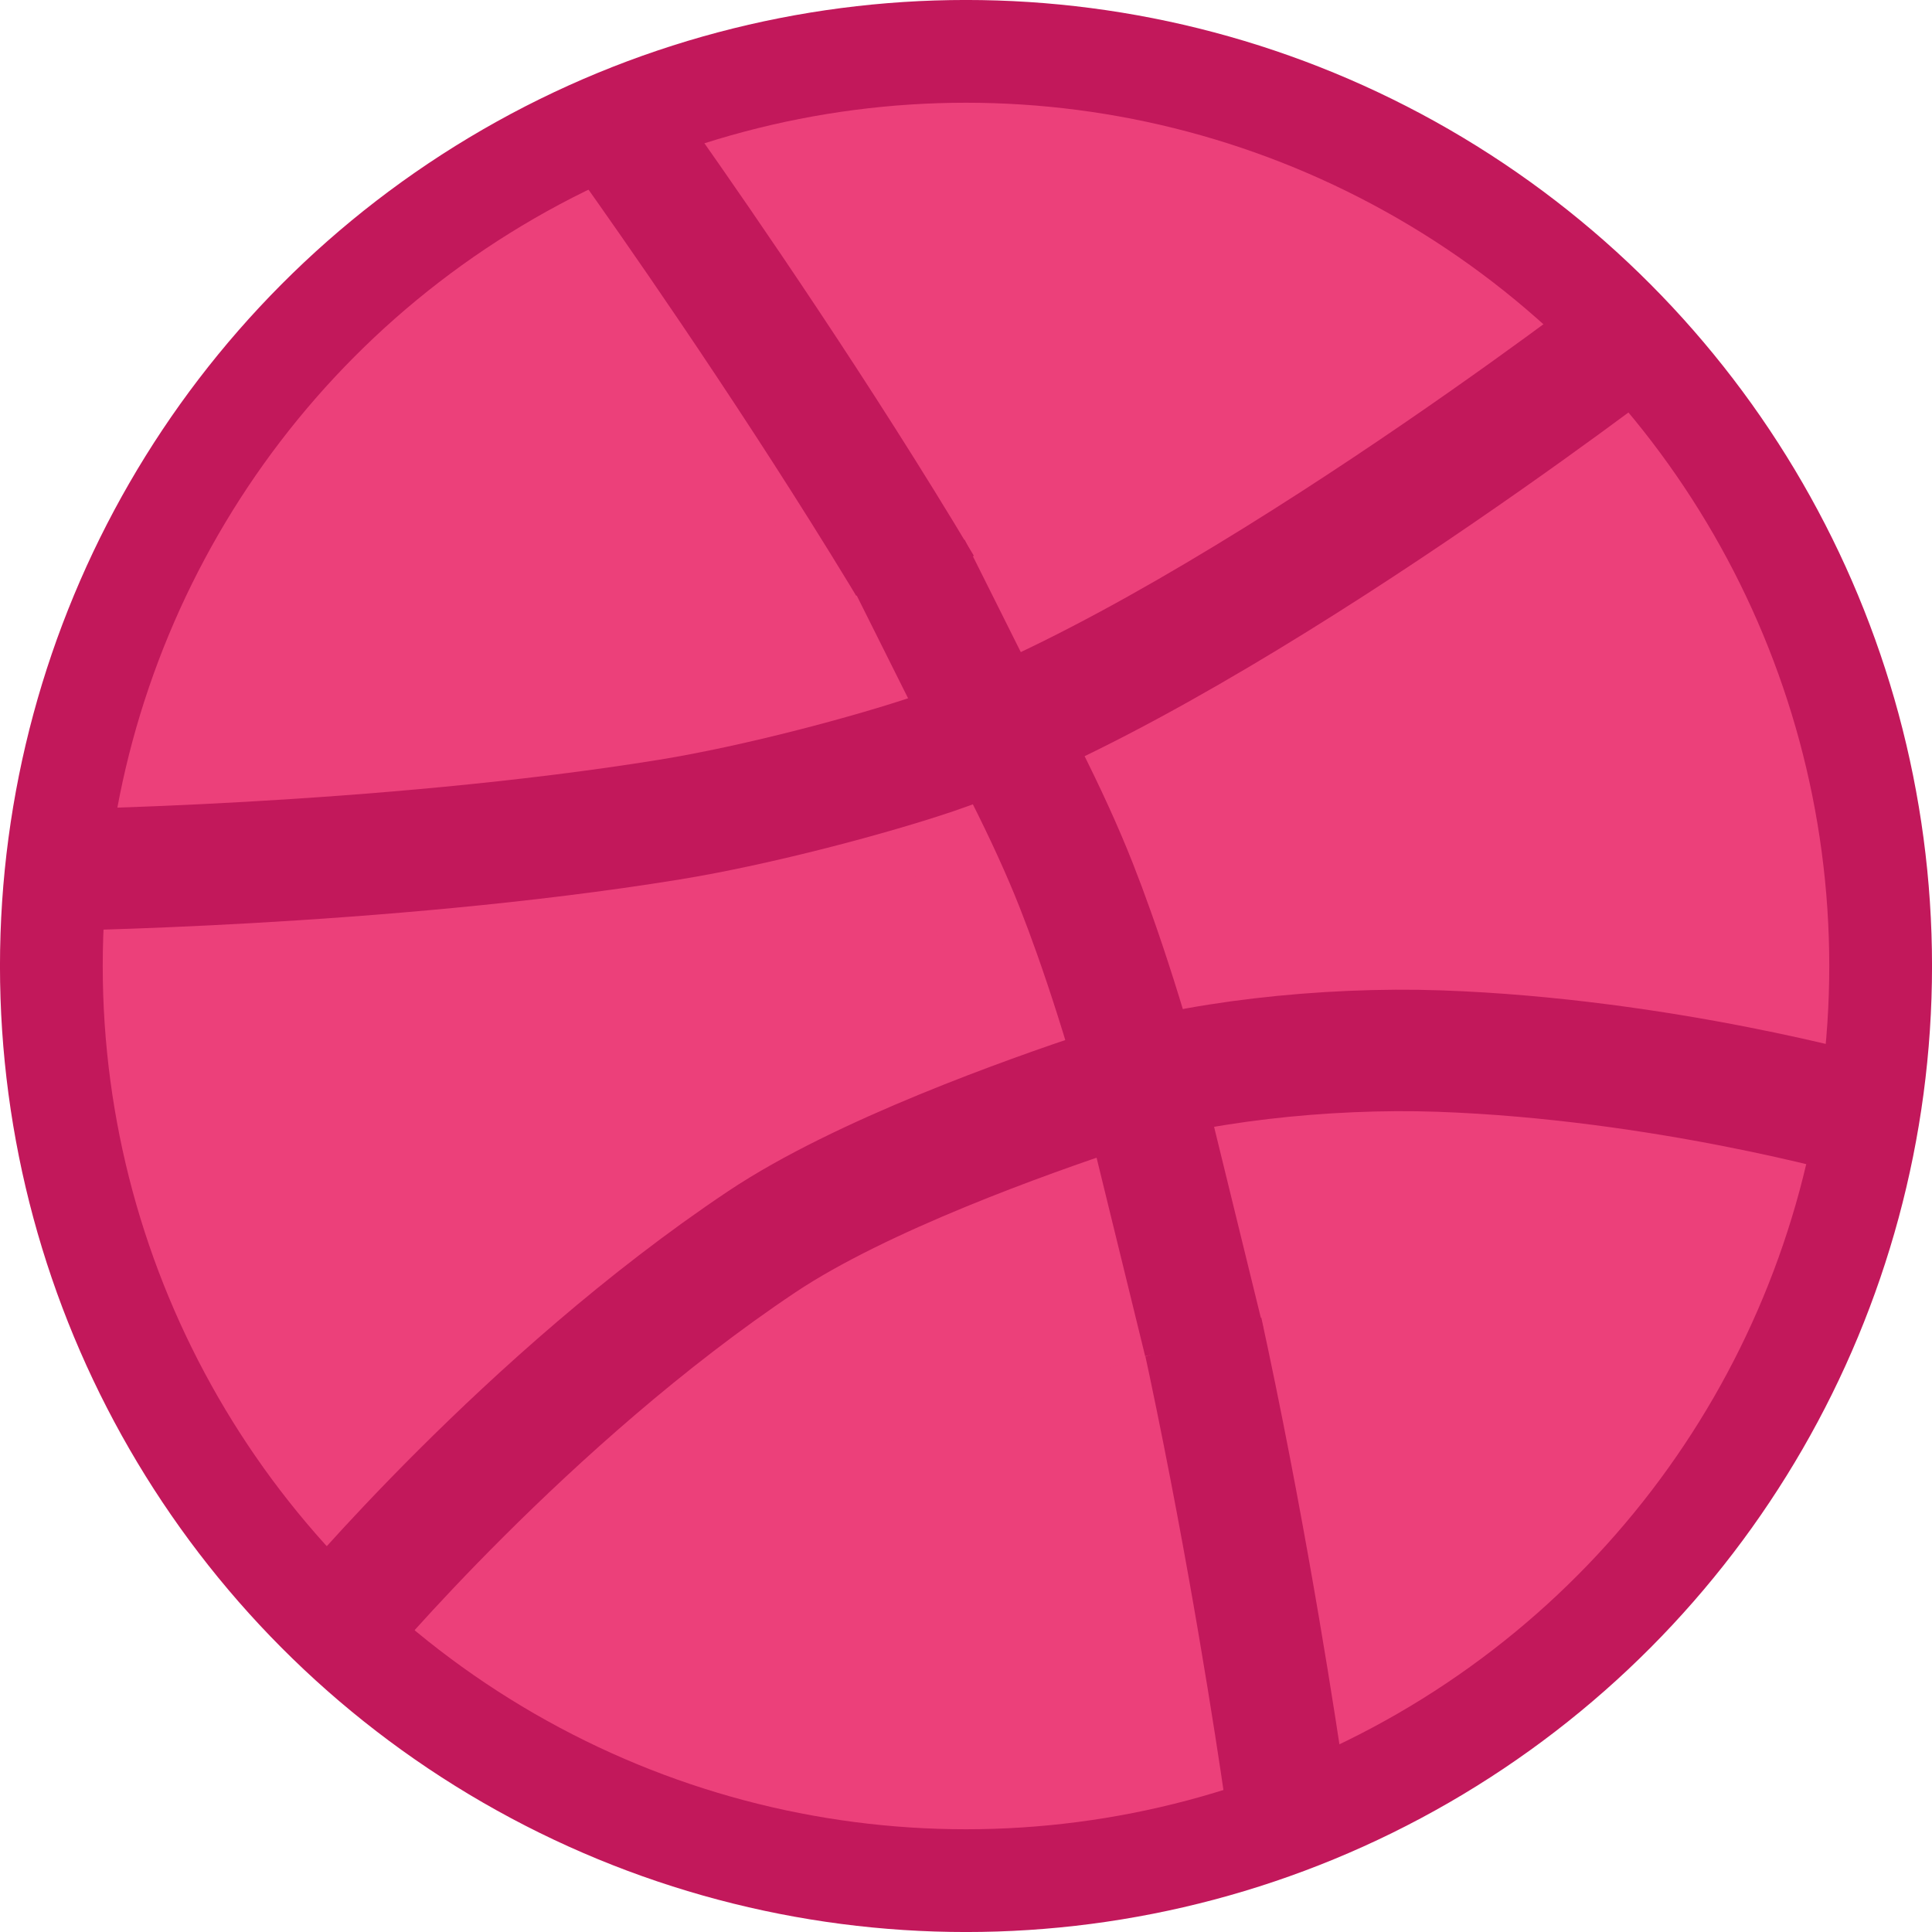 <?xml version="1.0" encoding="UTF-8" standalone="no"?>
<!-- Created with Inkscape (http://www.inkscape.org/) -->

<svg
   width="39.764mm"
   height="39.764mm"
   viewBox="0 0 39.764 39.764"
   version="1.1"
   id="svg1"
   xmlns:inkscape="http://www.inkscape.org/namespaces/inkscape"
   xmlns:sodipodi="http://sodipodi.sourceforge.net/DTD/sodipodi-0.dtd"
   xmlns="http://www.w3.org/2000/svg"
   xmlns:svg="http://www.w3.org/2000/svg">
  <sodipodi:namedview
     id="namedview1"
     pagecolor="#ffffff"
     bordercolor="#000000"
     borderopacity="0.25"
     inkscape:showpageshadow="2"
     inkscape:pageopacity="0.0"
     inkscape:pagecheckerboard="0"
     inkscape:deskcolor="#d1d1d1"
     inkscape:document-units="mm"
     inkscape:export-bgcolor="#ffffff00" />
  <defs
     id="defs1" />
  <g
     inkscape:label="linkedin"
     inkscape:groupmode="layer"
     id="layer1"
     transform="translate(-24.715,-75.526)">
    <circle
       style="fill:#ec407a;fill-opacity:1;stroke:#c2185b;stroke-width:2.115;stroke-miterlimit:3.6;stroke-dasharray:none;stroke-opacity:1"
       id="path3"
       r="18.825"
       cy="95.408"
       cx="44.597" />
    <path
       style="fill:#ec407a;fill-opacity:1;stroke:#c2185b;stroke-width:2.5;stroke-miterlimit:3.6;stroke-dasharray:none;stroke-opacity:1"
       d="m 37.361,78.025 c 0,0 7.265,10.026 9.506,15.726 0.122,0.31 0.242,0.631 0.359,0.962 2.492,7 4.009,18.189 4.009,18.189"
       id="path4"
       sodipodi:nodetypes="cssc" />
    <path
       style="fill:#ec407a;fill-opacity:1;stroke:#c2185b;stroke-width:2.5;stroke-miterlimit:3.6;stroke-dasharray:none;stroke-opacity:1"
       d="m 25.64,93.437 c 0,0 6.909,-0.08 12.841,-1.04 1.848,-0.299 4.204,-0.934 5.454,-1.358 5.637,-1.908 14.408,-8.671 14.408,-8.671"
       id="path5"
       sodipodi:nodetypes="cssc" />
    <path
       style="fill:#ec407a;fill-opacity:1;stroke:#c2185b;stroke-width:2.5;stroke-miterlimit:3.6;stroke-dasharray:none;stroke-opacity:1"
       d="m 31.646,109.01 c 0,0 3.917,-4.699 8.749,-7.927 2.055,-1.373 5.5,-2.586 7.024,-3.095 1.811,-0.606 4.573,-0.911 6.921,-0.829 4.606,0.162 8.73,1.34 8.73,1.34"
       id="path6"
       sodipodi:nodetypes="csssc" />
    <path
       style="fill:#ec407a;fill-opacity:1;stroke:#c2185b;stroke-width:2.5;stroke-miterlimit:3.6;stroke-dasharray:none;stroke-opacity:1"
       d="m 48.192,97.803 1.307,5.339"
       id="path7"
       sodipodi:nodetypes="cc" />
    <path
       style="fill:#ec407a;fill-opacity:1;stroke:#c2185b;stroke-width:2.5;stroke-miterlimit:3.6;stroke-dasharray:none;stroke-opacity:1"
       d="m 43.451,87.194 1.251,2.503"
       id="path8"
       sodipodi:nodetypes="cc" />
  </g>
</svg>
